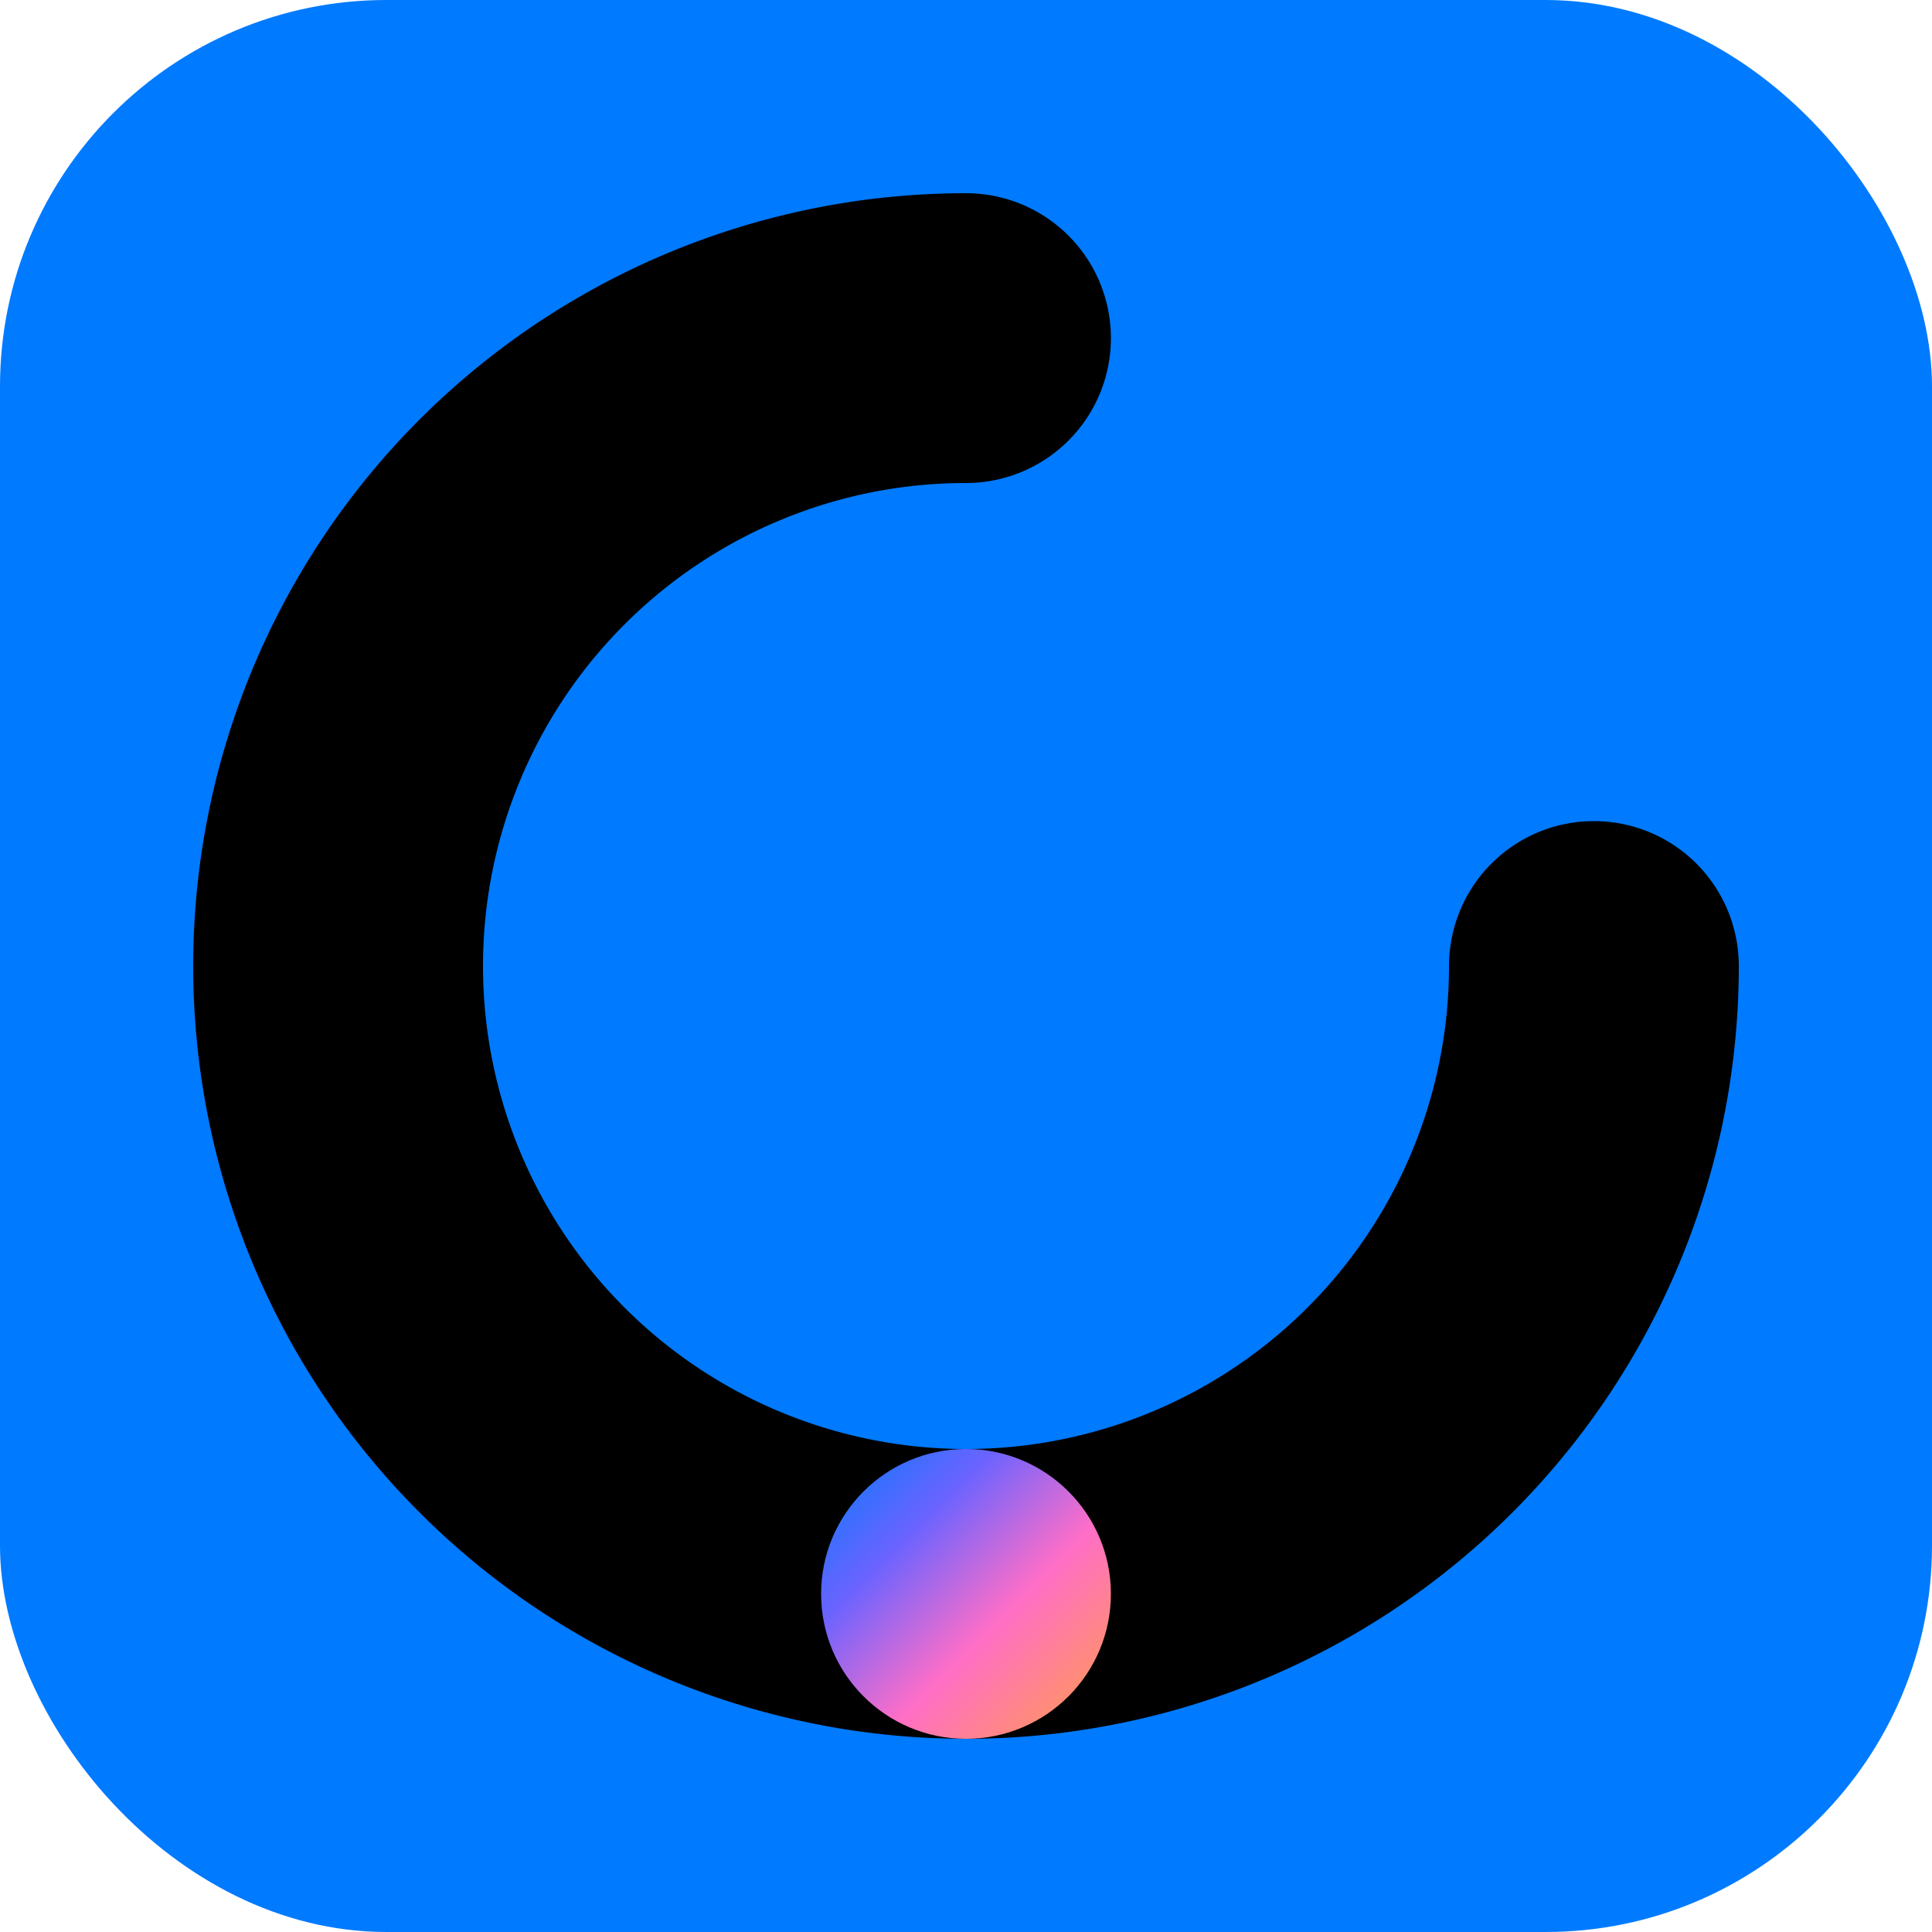 <svg viewBox="0 0 200 200" xmlns="http://www.w3.org/2000/svg">
  <defs>
    <linearGradient id="rainbowGradient" x1="0%" y1="0%" x2="100%" y2="100%">
      <stop offset="0%" stop-color="#007AFF" />
      <stop offset="30%" stop-color="#6C63FF" />
      <stop offset="60%" stop-color="#FF6EC7" />
      <stop offset="100%" stop-color="#FF9F45" />
    </linearGradient>
  </defs>
  <rect x="0" y="0" width="200" height="200" rx="40" ry="40" fill="#007AFF" />
  <path d="M165,100 A65,65 0 1 1 100,35" fill="none" stroke="#000000" stroke-width="30" stroke-linecap="round" />
  <circle cx="100" cy="165" r="15" fill="url(#rainbowGradient)" />
</svg>
